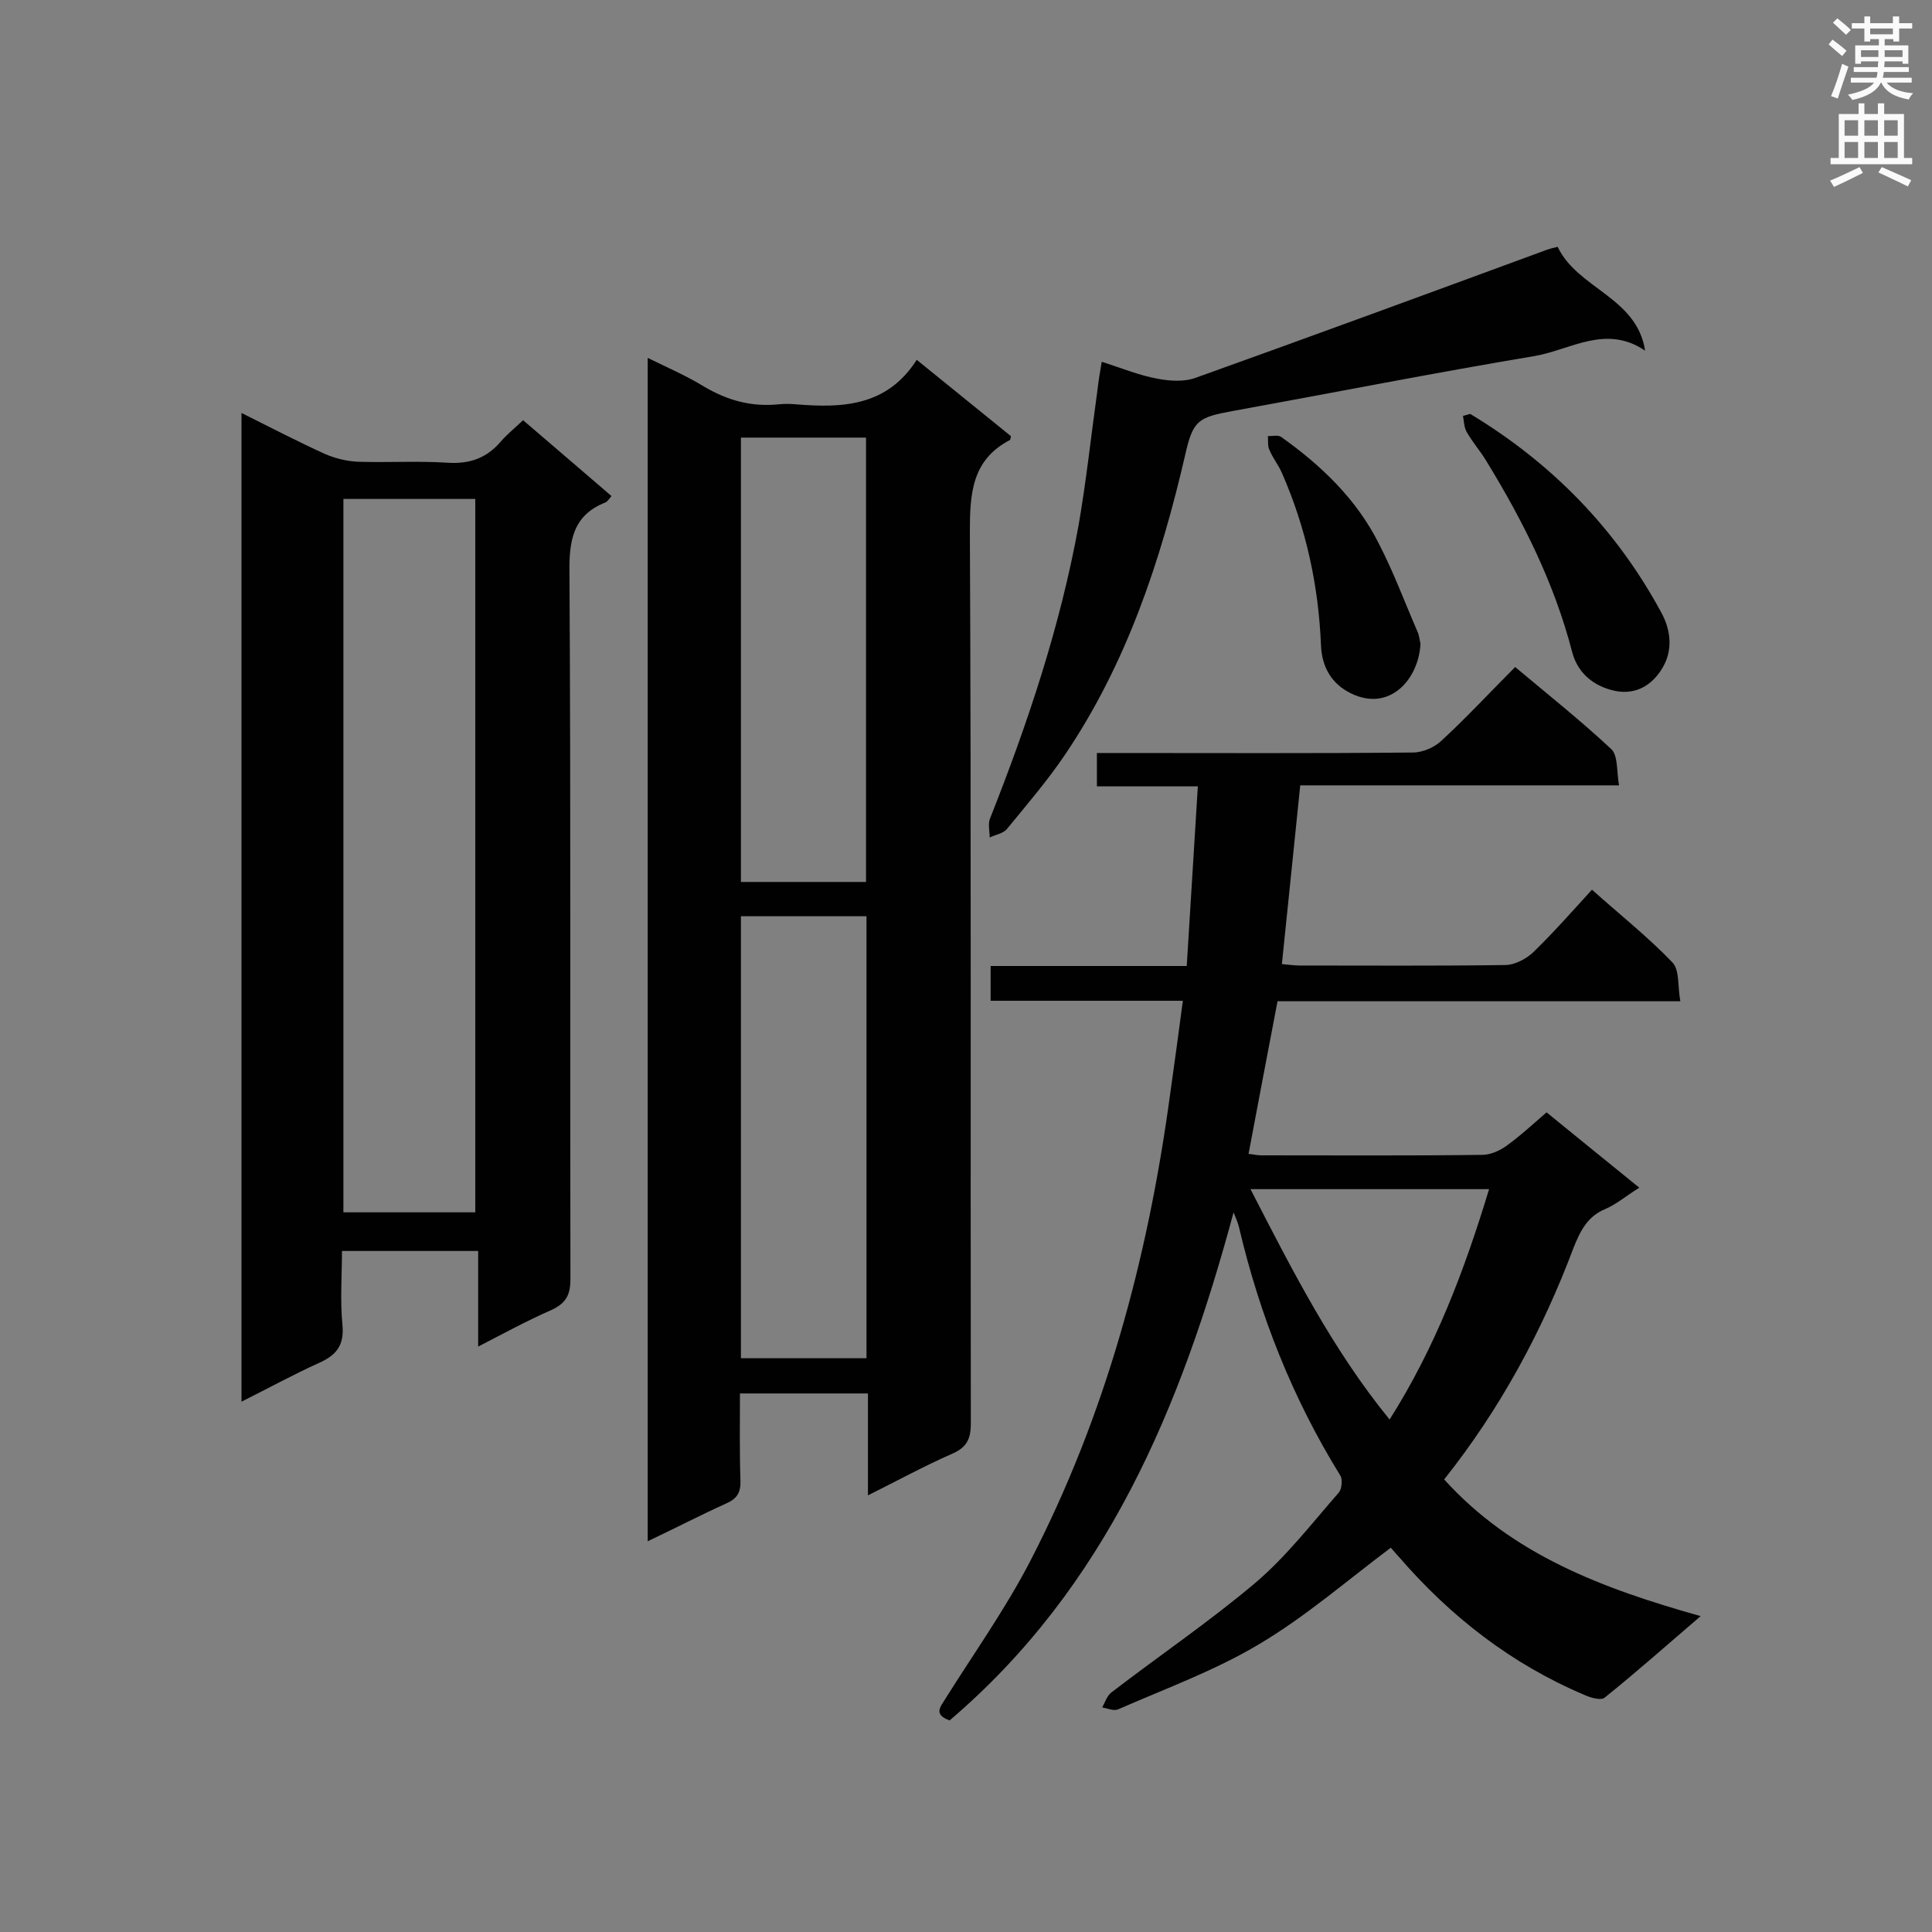 <svg enable-background="new 0 0 400 400" viewBox="0 0 400 400" xmlns="http://www.w3.org/2000/svg"><rect x="0" y="0" width="400" height="400" fill="#808080" stroke="none"/><g fill="#010101"><path d="m179.7 309.6c0-7.5 0-14.1 0-21.1-8.9 0-17.4 0-26.5 0 0 6-.1 12 .1 18 .1 2.5-.7 3.8-3 4.8-5.3 2.4-10.5 5.1-16.2 7.8 0-81.8 0-163.1 0-245 4.1 2 8 3.7 11.6 5.9 4.9 2.9 9.9 4.3 15.6 3.7 1.1-.1 2.2-.1 3.4 0 9.6.8 18.9.5 25.1-9.2 6.9 5.6 13.2 10.7 19.5 15.8-.1.5-.1.7-.2.8-7.9 4.1-8.3 11.1-8.3 19 .3 61.5.1 123.1.2 184.6 0 3.3-.9 5-3.9 6.3-5.7 2.5-11.2 5.5-17.4 8.6zm-26.3-219v92h25.9c0-30.8 0-61.3 0-92-8.7 0-17.1 0-25.9 0zm26 190.6c0-30.7 0-61.1 0-91.5-8.8 0-17.3 0-26 0v91.5z"/><path d="m347.9 207.3c-28.4 0-55.7 0-83.4 0-2 10.5-4 20.9-6 31.6 1 .1 1.8.3 2.6.3 15.3 0 30.6.1 45.8-.1 1.6 0 3.5-.8 4.9-1.8 2.8-2 5.4-4.4 8.4-7 6.3 5.1 12.5 10.2 19.2 15.6-2.6 1.6-4.7 3.4-7 4.4-3.7 1.5-5.2 4.5-6.6 8-6.5 17.3-15.2 33.4-26.8 48 14.1 15.6 32.8 22.6 53.1 28.3-7 6-13.3 11.6-19.9 16.9-.8.6-2.9 0-4.2-.6-15.1-6.4-27.7-16.2-38.4-28.6-.6-.6-1.1-1.3-1.7-1.9-.2-.2-.5-.3.1 0-9.2 6.9-17.7 14.3-27.3 20-9.2 5.5-19.4 9.2-29.2 13.5-.9.4-2.2-.2-3.3-.4.6-1.1 1-2.4 1.9-3.1 9.9-7.6 20.2-14.6 29.7-22.6 6.5-5.5 11.8-12.4 17.4-18.8.6-.7.8-2.7.3-3.5-9.9-16-16.7-33.2-21-51.5-.2-.8-.5-1.5-1.1-3-10.9 40.5-26.4 77.6-58.8 105.2-3.5-1.3-1.8-2.9-.8-4.6 5.9-9.4 12.3-18.4 17.4-28.2 15.7-30.3 24.4-62.7 29-96.4.9-6.5 1.8-12.9 2.7-19.8-13.5 0-26.5 0-39.8 0 0-2.5 0-4.6 0-7.2h40.6c.8-12.5 1.5-24.6 2.3-37.2-7.1 0-13.9 0-20.9 0 0-2.4 0-4.3 0-6.9h4.4c20.3 0 40.7.1 61-.1 2.1 0 4.6-1.1 6.1-2.6 5.1-4.7 9.9-9.9 15.1-15.1 6.9 5.8 13.6 11.1 19.9 17 1.4 1.3 1.1 4.6 1.6 7.5-22.4 0-44.1 0-66 0-1.3 12.5-2.5 24.6-3.8 37 1.3.1 2.5.3 3.7.3 14.2 0 28.3.1 42.5-.1 2 0 4.5-1.3 6-2.8 4.1-4 7.9-8.3 12-12.8 5.7 5.1 11.5 9.7 16.6 15 1.6 1.6 1.1 5 1.7 8.1zm-89 38.9c8.6 16.7 16.9 33.1 28.8 47.7 9.5-15 15.5-30.9 20.6-47.7-16.6 0-32.6 0-49.4 0z"/><path d="m50 85.5c6 3 11.6 5.9 17.3 8.5 2.1.9 4.5 1.5 6.8 1.6 6.2.2 12.4-.2 18.5.2 4.6.3 8.1-.9 11.1-4.4 1.3-1.5 2.8-2.7 4.6-4.4 6.1 5.2 12.1 10.4 18.3 15.7-.5.6-.8 1.1-1.2 1.3-6.9 2.7-7.6 8.1-7.5 14.8.3 48.7.1 97.3.2 146 0 3.3-.9 5-3.9 6.4-5 2.2-9.8 4.8-15.2 7.6 0-6.8 0-13.1 0-19.8-9.5 0-18.5 0-28.2 0 0 5.1-.4 10.2.1 15.3.4 4.3-1.3 6.3-4.9 7.9-5.3 2.4-10.4 5.2-16 8 0-68.5 0-136.3 0-204.7zm48.4 165.5c0-49.5 0-98.6 0-147.7-9.3 0-18.3 0-27.3 0v147.7z"/><path d="m228.1 74.9c4.1 1.3 7.7 2.8 11.5 3.5 2.6.5 5.6.7 8-.2 24.3-8.7 48.5-17.6 72.7-26.5.6-.2 1.3-.4 2.2-.6 4.1 8.7 16.4 10.4 18.1 21.5-8.1-5.5-15.4-.2-22.8 1.1-20.9 3.5-41.7 7.6-62.6 11.4-7.1 1.3-8.2 1.9-9.8 9-5.1 22.1-12.2 43.4-25 62.3-3.6 5.3-7.8 10.2-11.9 15.2-.8 1-2.4 1.2-3.6 1.8 0-1.4-.4-2.9.1-4 7.8-19.7 14.5-39.7 18.3-60.6 1.6-9.2 2.6-18.6 3.9-27.9.2-1.8.5-3.7.9-6z"/><path d="m304.4 85.7c16.9 10.2 30.2 23.8 39.6 41.2 2.1 3.9 2.2 7.9.3 11.2-2.1 3.7-5.8 6.2-10.9 4.7-4.2-1.2-6.9-4-7.9-7.8-3.7-14.3-10.2-27.2-17.8-39.6-1.2-2-2.8-3.8-4-5.9-.6-1-.6-2.3-.8-3.4.5-.1 1-.3 1.5-.4z"/><path d="m294.1 133.3c-.4 7.4-6.4 14.1-14.3 10.3-4.2-2-6.1-5.6-6.3-9.9-.5-12.5-3.1-24.4-8.1-35.8-.7-1.6-1.9-3.1-2.6-4.8-.4-.8-.2-1.9-.3-2.8 1 0 2.2-.3 2.8.2 8.3 5.9 15.6 12.9 20.2 22.1 3 5.8 5.3 12 7.9 18 .4.8.5 1.8.7 2.7z"/></g><path d="m378.6 9.2.8-1c.9.7 1.9 1.4 2.9 2.3l-.9 1.1c-1.1-.9-2-1.7-2.8-2.4zm.5 10.7c.9-2.1 1.6-4.3 2.3-6.7.4.2.8.4 1.3.6-.7 2.1-1.5 4.3-2.2 6.6zm.4-15.2.9-.9c1 .8 2 1.6 2.8 2.4l-1 1c-1-.9-1.9-1.8-2.7-2.5zm12.5-1.3h1.2v1.4h2.7v1.1h-2.7v2.7h-1.2v-.5h-1.8v1.3h4.9v3.8h-1.2v-.5h-3.7c0 .4-.1.9-.1 1.2h5.1v1h-5.2c0 .5-.1.9-.2 1.2h6v1h-5.2c1.1 1.3 2.9 2 5.5 2.2-.4.4-.7.8-.9 1.3-2.9-.5-4.8-1.6-5.7-3.5h-.1c-.8 1.7-2.7 2.9-5.9 3.6-.2-.4-.6-.8-.9-1.1 2.8-.6 4.6-1.4 5.4-2.5h-4.8v-1h5.3c.1-.3.2-.7.2-1.2h-4.9v-1h5c0-.4 0-.8.1-1.2h-3.6v.5h-1.2v-3.8h4.9v-1.3h-1.8v.5h-1.2v-2.7h-2.6v-1.1h2.6v-1.4h1.2v1.4h4.7v-1.4zm-6.7 8.4h3.6c0-.4 0-.9 0-1.4h-3.6zm1.9-4.7h4.7v-1.2h-4.7zm6.7 3.3h-3.7v1.4h3.7z" fill="#fafafb"/><path d="m384.7 21.4h1.3v2.2h2.8v-2.2h1.3v2.2h4.1v9.1h1.7v1.3h-16.9v-1.3h1.7v-9.1h4.1v-2.2zm.3 13.2.7 1.2c-1.8.9-3.8 1.9-6 2.9-.2-.4-.5-.8-.8-1.3 2.4-1 4.4-2 6.1-2.8zm-3.1-6.5h2.8v-3.2h-2.8zm0 4.6h2.8v-3.3h-2.8zm4.1-4.6h2.8v-3.2h-2.8zm0 4.6h2.8v-3.3h-2.8zm3.6 1.9c2.1.9 4.1 1.8 6.1 2.7l-.7 1.3c-2.2-1.1-4.2-2-6.1-2.9zm3.3-9.7h-2.8v3.2h2.8zm-2.8 7.8h2.8v-3.3h-2.8z" fill="#fafafb"/></svg>